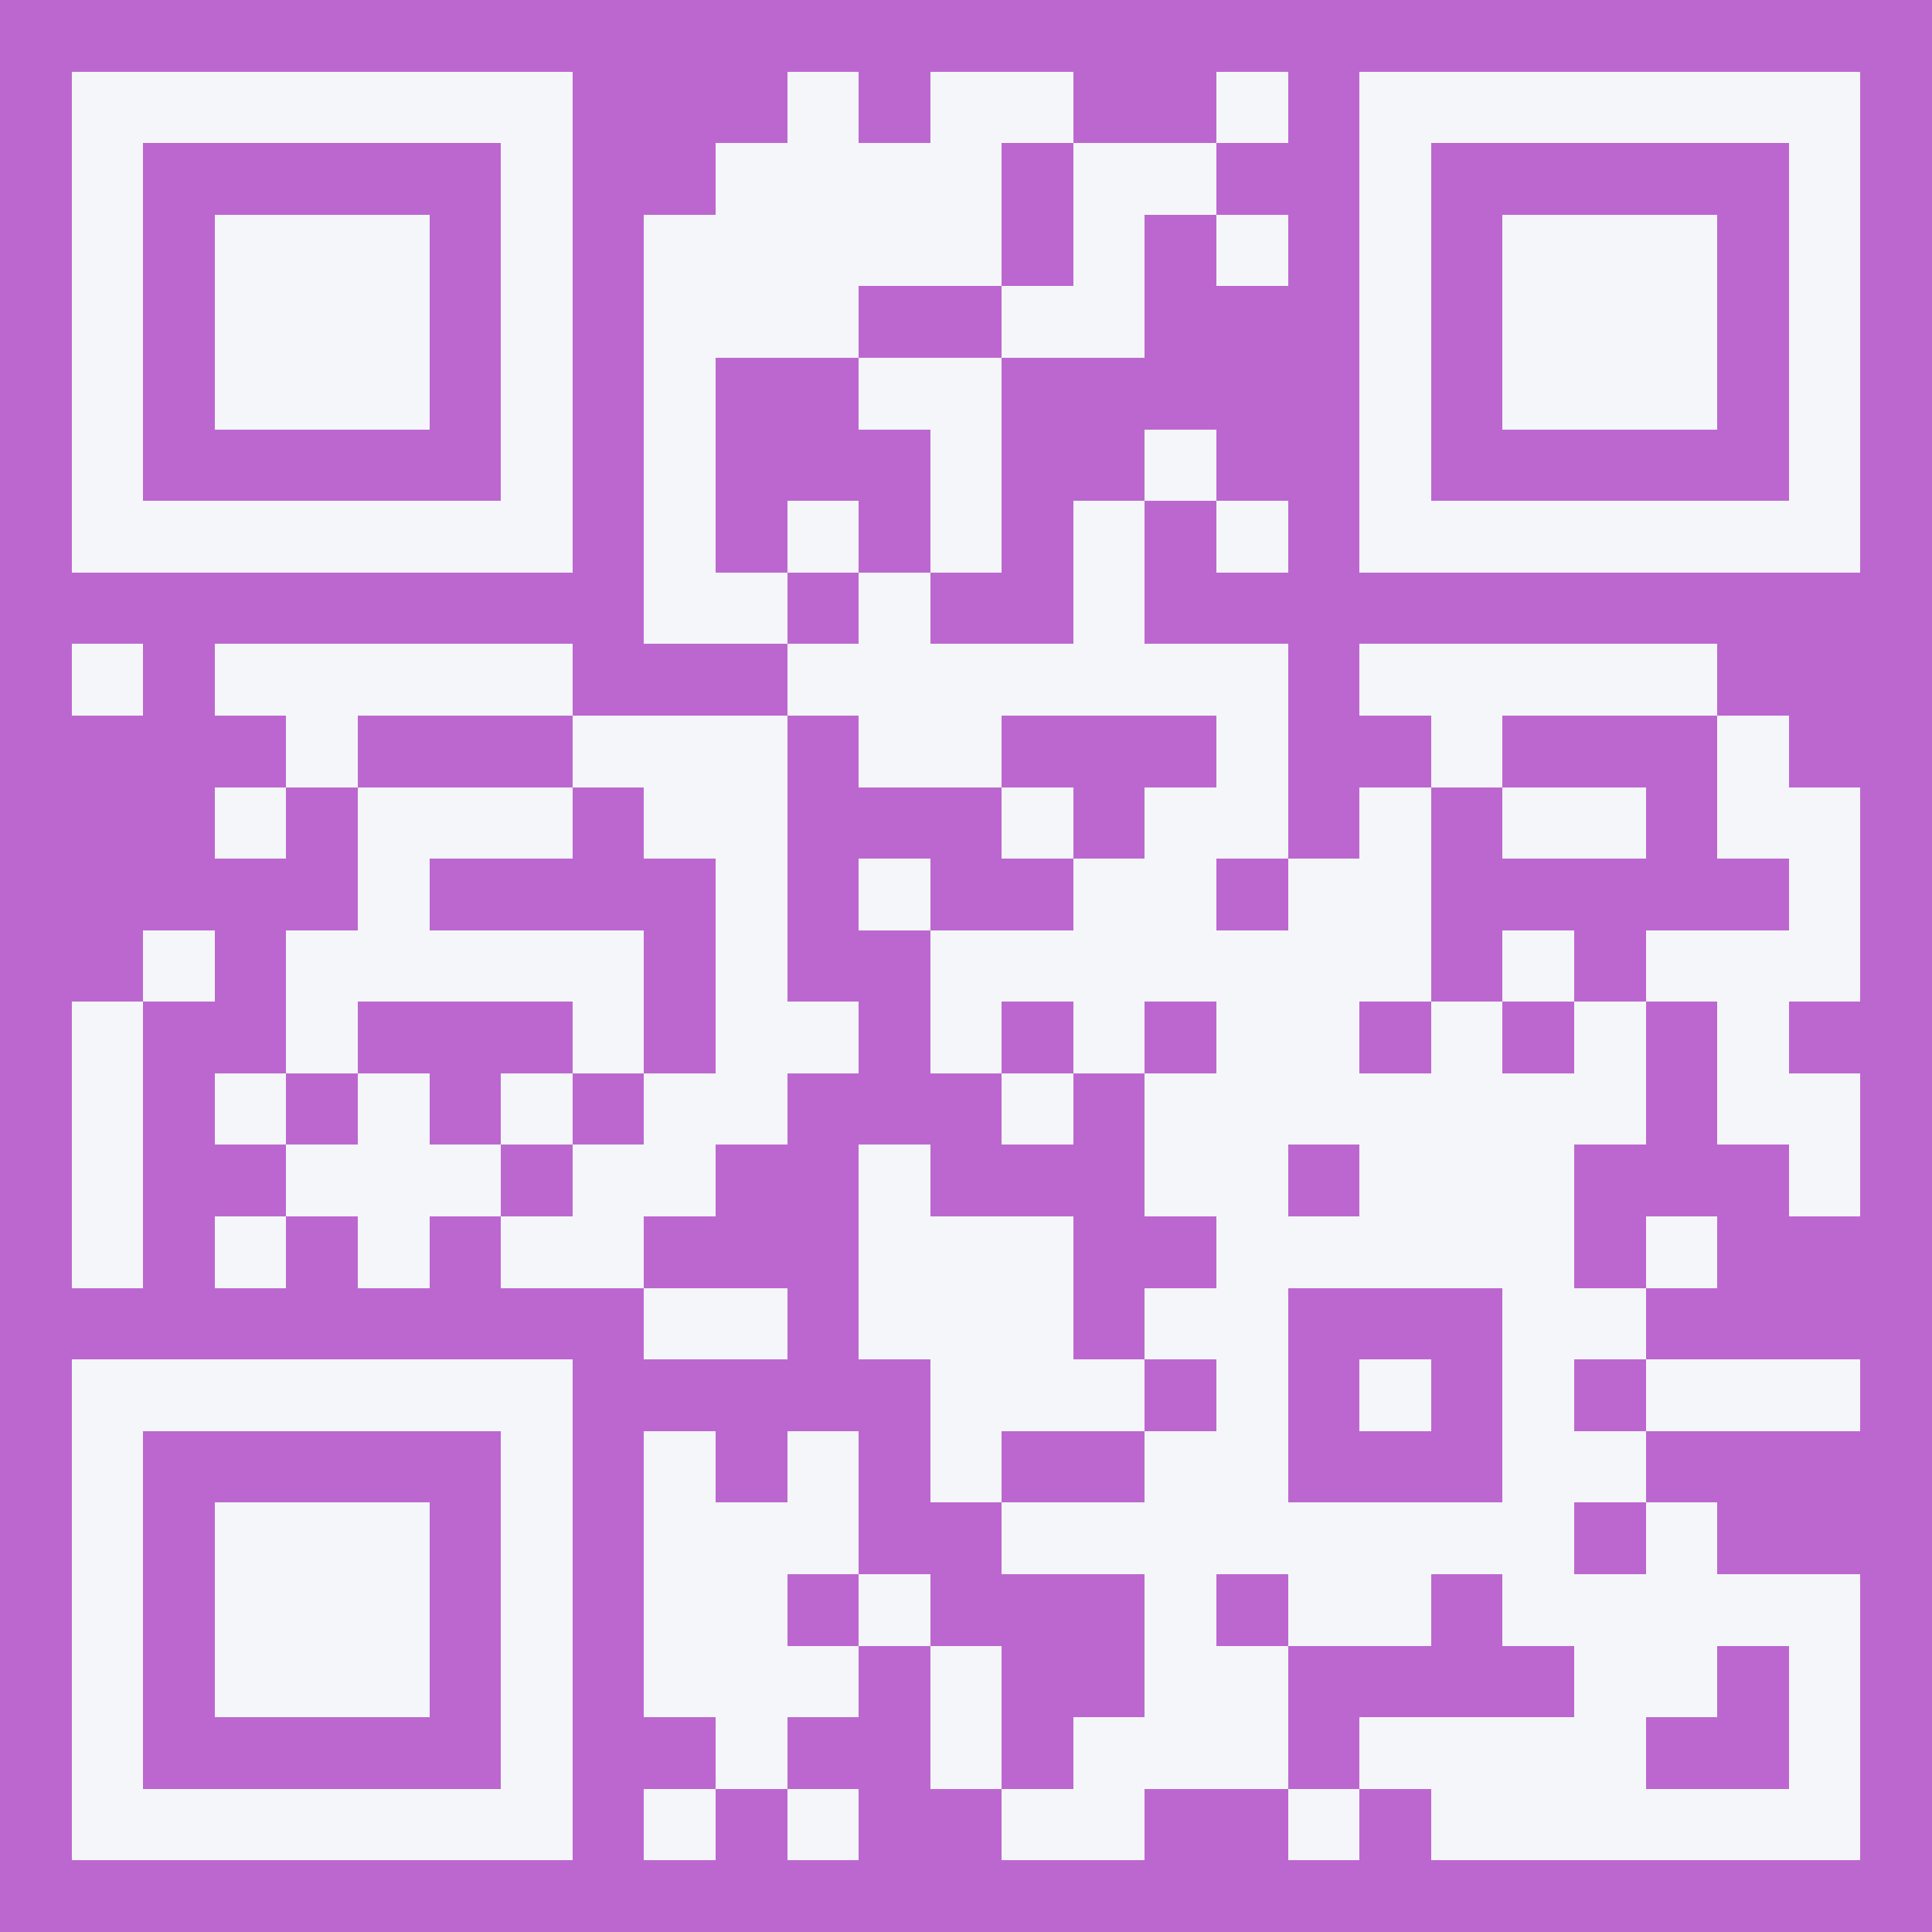 <svg xmlns="http://www.w3.org/2000/svg" viewBox="0 0 27 27" shape-rendering="crispEdges"><path fill="#BC67D0" d="M0 0h27v27H0z"/><path stroke="#F4F6F9" d="M1 1.5h7m3 0h1m1 0h2m2 0h1m1 0h7M1 2.5h1m5 0h1m2 0h4m1 0h2m2 0h1m5 0h1M1 3.5h1m1 0h3m1 0h1m1 0h5m1 0h1m1 0h1m1 0h1m1 0h3m1 0h1M1 4.5h1m1 0h3m1 0h1m1 0h3m2 0h2m3 0h1m1 0h3m1 0h1M1 5.5h1m1 0h3m1 0h1m1 0h1m2 0h2m5 0h1m1 0h3m1 0h1M1 6.5h1m5 0h1m1 0h1m3 0h1m2 0h1m2 0h1m5 0h1M1 7.5h7m1 0h1m1 0h1m1 0h1m1 0h1m1 0h1m1 0h7M9 8.5h2m1 0h1m2 0h1M1 9.5h1m1 0h5m3 0h7m1 0h5M4 10.5h1m3 0h3m1 0h2m3 0h1m2 0h1m3 0h1M3 11.5h1m1 0h3m1 0h2m3 0h1m1 0h2m1 0h1m1 0h2m1 0h2M5 12.5h1m4 0h1m1 0h1m2 0h2m1 0h2m5 0h1M2 13.5h1m1 0h5m1 0h1m2 0h7m1 0h1m1 0h3M1 14.5h1m2 0h1m3 0h1m1 0h2m1 0h1m1 0h1m1 0h2m1 0h1m1 0h1m1 0h1M1 15.5h1m1 0h1m1 0h1m1 0h1m1 0h2m3 0h1m1 0h7m1 0h2M1 16.5h1m2 0h3m1 0h2m2 0h1m3 0h2m1 0h3m3 0h1M1 17.5h1m1 0h1m1 0h1m1 0h2m3 0h3m2 0h5m1 0h1M9 18.5h2m1 0h3m1 0h2m3 0h2M1 19.5h7m5 0h3m1 0h1m1 0h1m1 0h1m1 0h3M1 20.5h1m5 0h1m1 0h1m1 0h1m1 0h1m2 0h2m3 0h2M1 21.5h1m1 0h3m1 0h1m1 0h3m2 0h8m1 0h1M1 22.5h1m1 0h3m1 0h1m1 0h2m1 0h1m3 0h1m1 0h2m1 0h5M1 23.5h1m1 0h3m1 0h1m1 0h3m1 0h1m2 0h2m4 0h2m1 0h1M1 24.5h1m5 0h1m2 0h1m2 0h1m1 0h3m1 0h4m2 0h1M1 25.5h7m1 0h1m1 0h1m2 0h2m2 0h1m1 0h6"/></svg>
